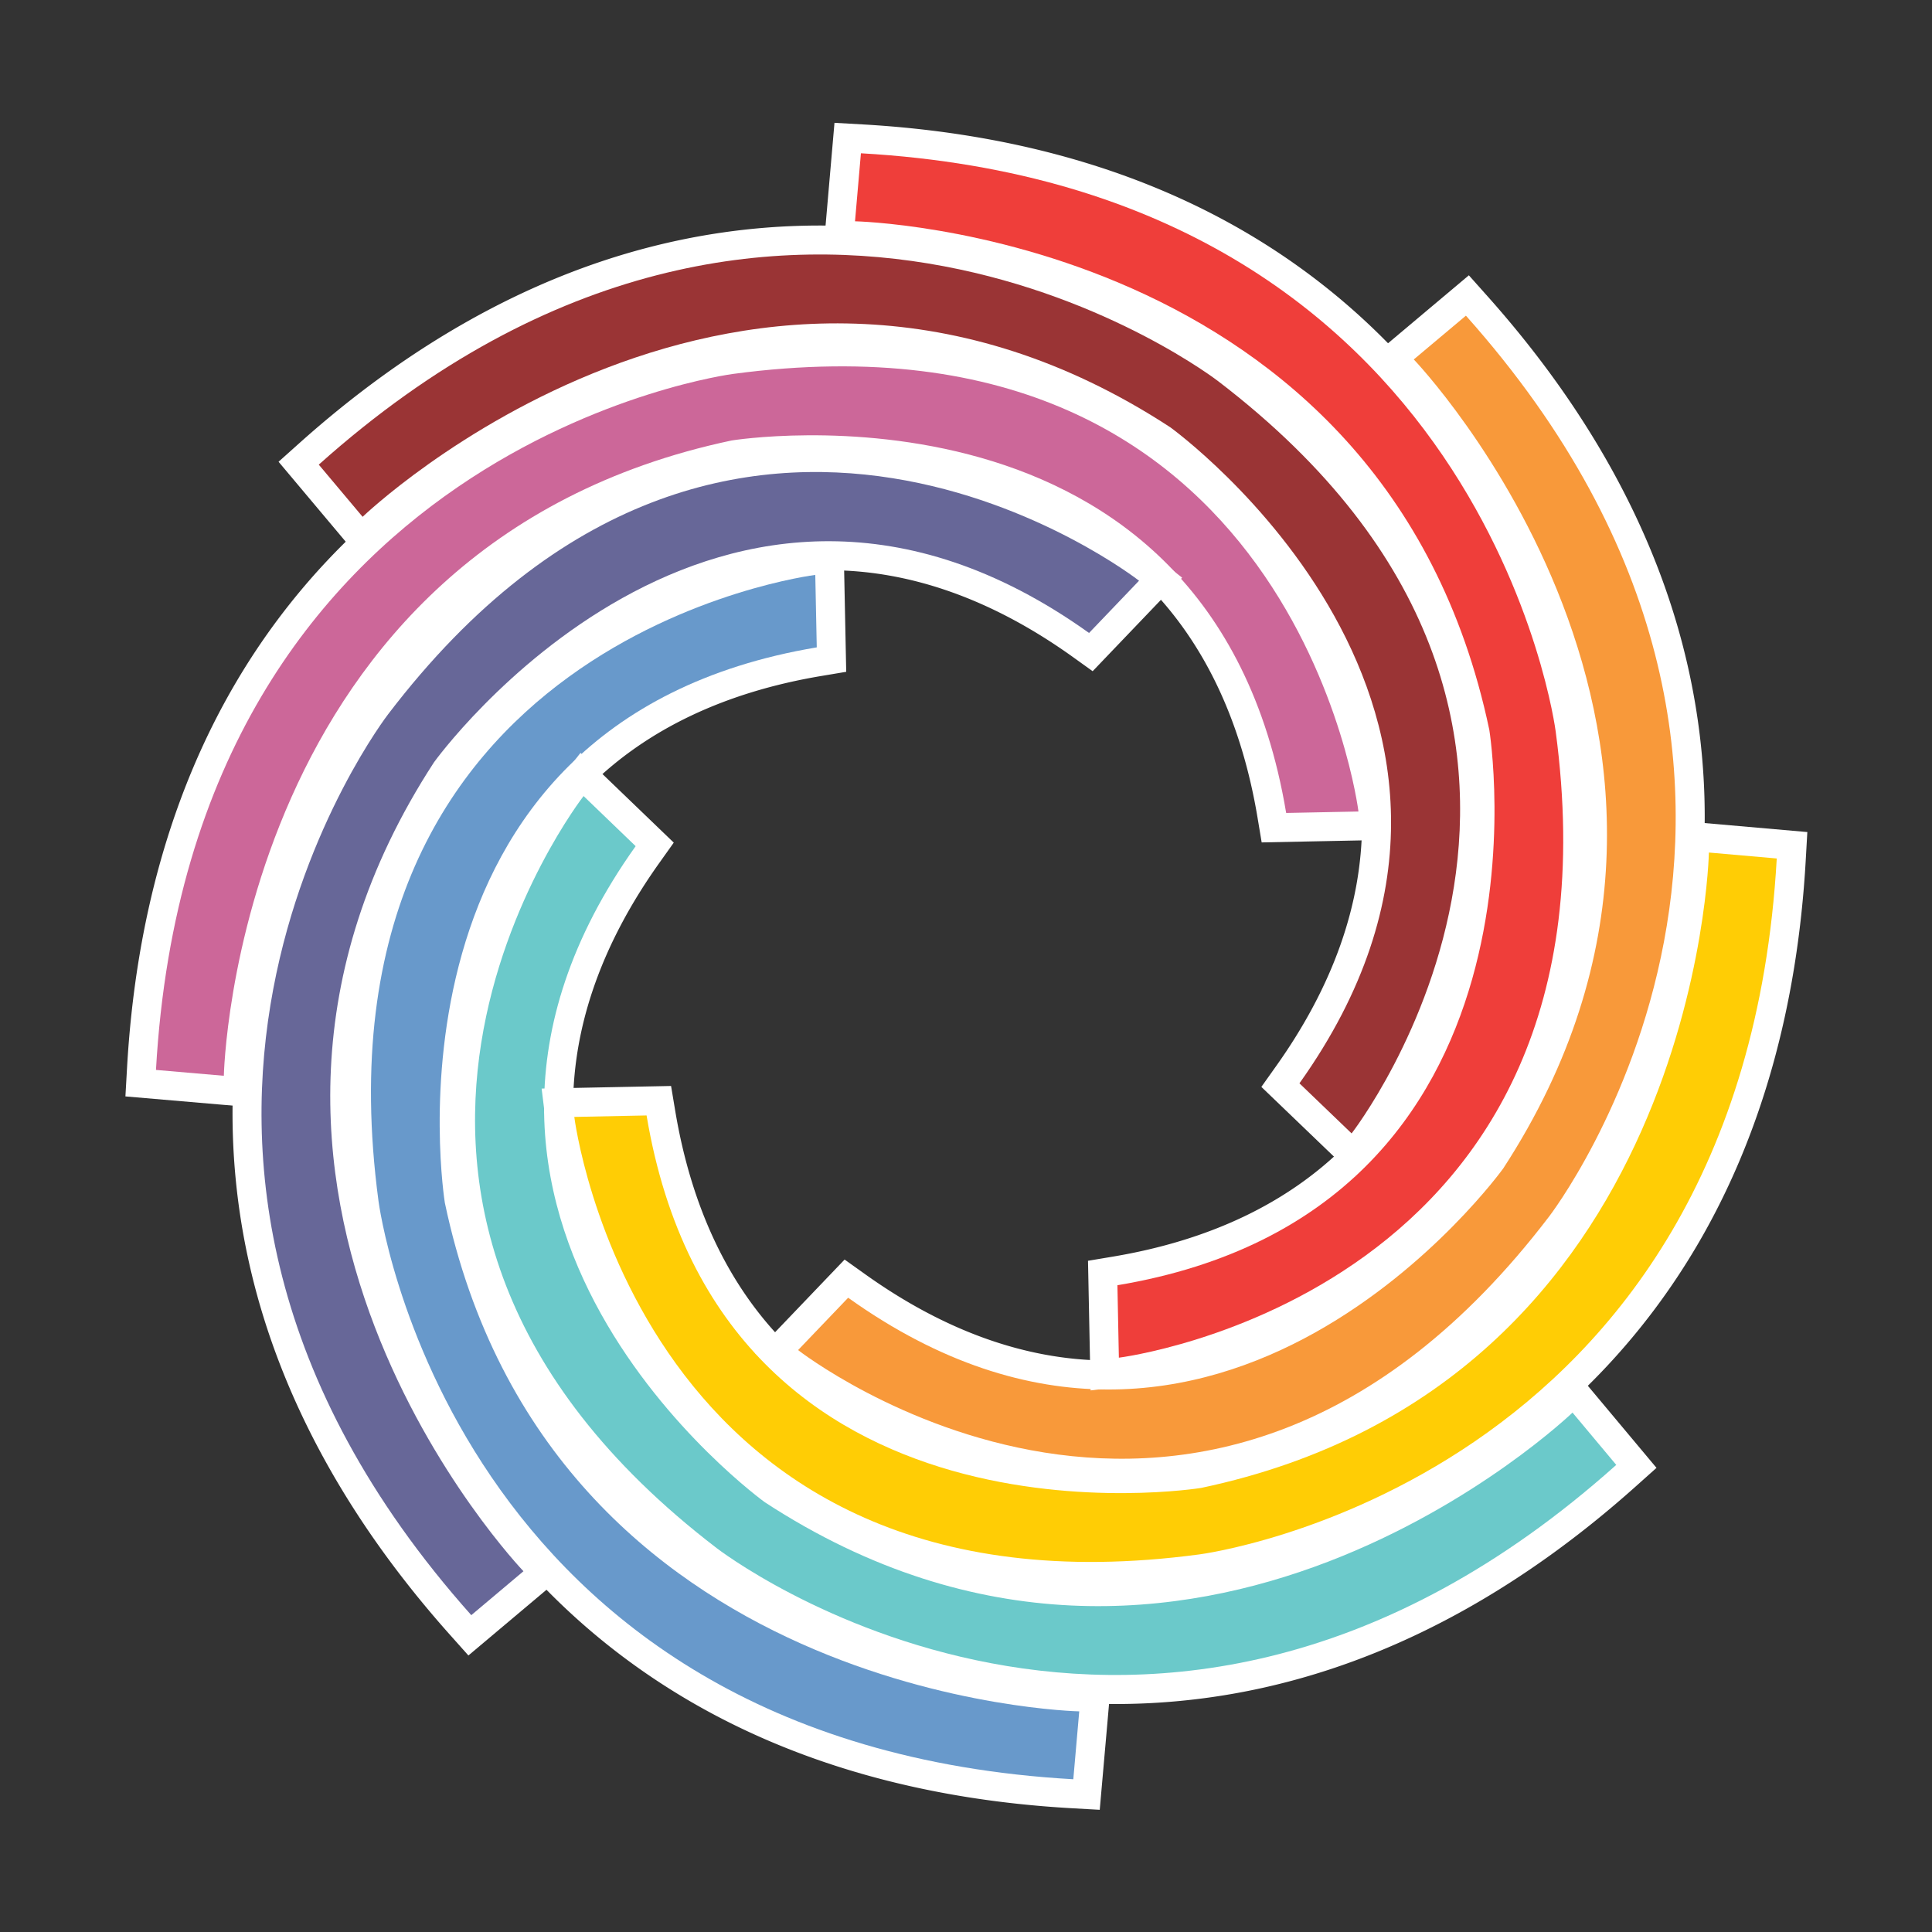 <svg id="Layer_1" data-name="Layer 1" xmlns="http://www.w3.org/2000/svg" viewBox="0 0 2000 2000"><rect x="0" y="0" width="2000" height="2000" fill="#333333" stroke="none"/><defs><style>.cls-1{fill:#fff;}.cls-2{fill:#cc6799;}.cls-3{fill:#676798;}.cls-4{fill:#6899cb;}.cls-5{fill:#6bc9ca;}.cls-6{fill:#ffcd05;}.cls-7{fill:#f8993a;}.cls-8{fill:#ef3e3a;}.cls-9{fill:#9a3435;}</style></defs><title>productivity suite_logo</title><g id="suite_symbol" data-name="suite symbol"><path class="cls-1" d="M261,1146.24l-31.86-2.71L129.83,1135l1.65-29.08c8.62-152.74,46.62-287.22,112.92-399.7C297.73,615.72,369.26,539.41,457,479.39c148.45-101.55,291-121.12,298.07-122C944.16,332,1101,366.22,1221.24,459c42.64,32.91,80.47,73.26,112.45,119.94a627.71,627.71,0,0,1,64.76,122.3c29.92,75.06,37.27,132.71,37.56,135.12l4.07,33-134,2.7-4.27-25.58C1285.16,746.77,1247,666,1188.3,606.4c-46.88-47.62-107.27-82.34-179.5-103.19-121.37-35-236.71-19.09-246-17.72-111.33,23.63-206.75,70.88-283.59,140.45-61.8,55.95-112.07,126.58-149.42,209.93-64.42,143.74-68.07,277.07-68.1,278.4Zm-67.59-66,10.4.89c4.76-50.69,20.24-155.15,70.33-267.77,40.66-91.4,95.77-169.12,163.82-231,85.18-77.45,190.58-129.85,313.27-155.75l1.36-.25c5.34-.87,132.23-20.85,270.83,18.62,82.68,23.55,152.24,63.39,206.75,118.43,62.78,63.39,105.11,146.61,126,247.66l13.9-.28A607.72,607.72,0,0,0,1342,721.6a565.67,565.67,0,0,0-58.63-110c-28.37-41.15-61.76-76.64-99.25-105.49C1077,423.76,935.35,393.71,763,416.83l-.17,0c-.3,0-34.49,4.64-85.29,21-46.58,15-117.14,43.19-188.73,92.55-79.91,55.11-145,125-193.51,207.72C238.55,834.83,204.34,949.81,193.42,1080.23Z"/><path id="Fill-47" class="cls-2" d="M161.43,1107.58l70.29,6.06s11-549,525.71-657.67c0,0,496.1-80.89,574,385.6l74.84-1.5s-65.5-531-647.28-453c0,0-560.9,72-597.53,720.49"/><path class="cls-1" d="M484.89,1713.75,465.49,1692c-101.75-114.14-169.82-236.16-202.35-362.66C237,1227.58,233.69,1123,253.36,1018.43,286.64,841.58,373.57,726.86,378,721.13c116-152,251.18-239,401.91-258.4,53.32-6.86,108.5-5.08,164,5.3a624.92,624.92,0,0,1,132,40.62c74.05,31.87,119.88,67.38,121.79,68.88L1223.75,598l-92.63,96.83L1110,679.67c-82.19-58.73-166.23-88.8-249.77-89.38h-2.49c-66,0-132.31,18.23-197.29,54.2C549.84,705.68,479.55,798.7,474,806.21c-62.05,95.55-96.15,196.53-101.37,300.16-4.2,83.34,10.12,168.89,42.56,254.3,55.94,147.28,147.49,244.17,148.4,245.13l22.06,23.11-24.41,20.59ZM844.25,518.64a444.54,444.54,0,0,0-57.32,3.68c-134,17.45-255.58,96.6-361.29,235.26l-.11.14c-.18.24-21.12,27.71-45.52,75.22-22.38,43.57-52.37,113.48-68.15,199.09-17.61,95.56-14.31,191.1,9.8,284,28.2,108.56,85.18,214.09,169.52,314.06l8-6.77C466.79,1584.05,404,1499.18,359.88,1384c-35.79-93.43-51.69-187.41-47.25-279.34C318.17,989.62,355.7,878,424.15,772.78l.78-1.14c3.16-4.39,78.76-108.38,204.61-178.65,74.55-41.61,151.3-62.71,228.16-62.71h1.67c89.14.35,177.83,29.2,264,85.81L1133,606A604.89,604.89,0,0,0,1050.25,563a563.63,563.63,0,0,0-118.89-36.23A481.28,481.28,0,0,0,844.25,518.64Z"/><path id="Fill-49" class="cls-3" d="M487.88,1672l54-45.47s-379.84-396.16-92.62-837.4c0,0,293.63-408.6,678.12-133.89l51.75-54.09S758.06,272.09,401.78,739.39c0,0-345.86,448,86.1,932.63"/><path class="cls-1" d="M1138.44,1873.51l-29-1.64c-152.53-8.63-286.81-46.67-399.12-113.08-90.32-53.41-166.5-125-226.41-212.91C382.58,1397.36,363,1254.75,362.07,1247.42,336.7,1057.68,371,900.38,464,779.89c32.86-42.57,73.12-80.35,119.66-112.28a626,626,0,0,1,121.93-64.67c74.83-29.89,132.26-37.23,134.67-37.53l33-4.08L876,695.45l-25.57,4.29c-99.55,16.67-180.19,54.92-239.67,113.68-47.55,47-82.21,107.49-103,179.87-35,121.61-19.06,237.18-17.69,246.49,23.6,111.49,70.78,207,140.25,284,55.86,61.88,126.39,112.23,209.61,149.63,143.52,64.51,276.64,68.19,278,68.22l32,.72-2.75,31.88ZM814.67,631.32A606.27,606.27,0,0,0,726,659.41,565,565,0,0,0,616.35,718c-41,28.33-76.43,61.67-105.24,99.1-82.58,107.3-112.71,249.45-89.56,422.49l0,.17c0,.3,4.63,34.56,20.92,85.43,14.95,46.67,43.1,117.34,92.38,189,55,80,124.77,145.24,207.36,193.8,96.56,56.77,211.34,91,341.53,102l.91-10.44c-50.65-4.78-154.94-20.32-267.36-70.46C726,1688.3,648.43,1633.11,586.65,1565c-77.33-85.3-129.65-190.82-155.5-313.64l-.26-1.37c-.86-5.34-20.8-132.43,18.6-271.25C473,895.89,512.76,826.22,567.7,771.62,631,708.73,714.08,666.32,815,645.35Z"/><path id="Fill-51" class="cls-4" d="M1111.08,1841.92l6.14-70.32S569,1760.49,460.51,1245.15c0,0-80.75-497,385-575l-1.53-75s-530.09,65.57-452.13,648.33c0,0,71.8,561.78,719.27,598.4"/><path class="cls-1" d="M1154.73,1764a722.45,722.45,0,0,1-134.12-12.68C844.08,1718,729.55,1630.93,723.75,1626.45,572.05,1510.36,485.3,1375,465.89,1224.12c-6.87-53.41-5.1-108.67,5.24-164.26a628.2,628.2,0,0,1,40.54-132.2c31.82-74.2,67.28-120.1,68.78-122l20.46-26.27,96.57,92.89-15,21.08c-58.64,82.33-88.66,166.5-89.24,250.2-.46,66.89,17.75,134.23,54.12,200.14,61.09,110.74,153.92,181.14,161.47,186.75,95.39,62.15,196.21,96.3,299.67,101.53,83.18,4.2,168.6-10.14,253.86-42.63,147-56,243.78-147.74,244.74-148.66l23.17-22.2,20.61,24.6,63.94,76.43-21.64,19.35c-114,101.89-235.79,170.07-362.1,202.64A704.25,704.25,0,0,1,1154.73,1764ZM609,870.36A607.83,607.83,0,0,0,566,953.18a566.1,566.1,0,0,0-36.18,119.16c-9,49.14-10.46,97.84-4.36,144.76,17.46,134.18,96.46,255.89,234.79,361.75l.14.1c.24.19,27.66,21.16,75.09,45.59C879,1647,948.79,1677,1034.25,1692.78c95.39,17.64,190.75,14.34,283.43-9.8,108.41-28.24,213.78-85.32,313.61-169.81l-6.75-8.06c-39.21,32.5-123.9,95.36-238.76,139.49-83.12,31.94-166.7,48.07-248.86,48.07q-15.11,0-30.12-.72c-114.93-5.56-226.45-43.15-331.48-111.73l-1.14-.78c-4.38-3.16-108.21-78.89-178.36-204.94-41.84-75.19-62.9-152.62-62.59-230.12.35-89.29,29.17-178.13,85.71-264.42Z"/><path id="Fill-53" class="cls-5" d="M1673.17,1516.48l-45.31-54.17s-395.53,380.5-836.13,92.79c0,0-407.94-294.13-133.7-679.16l-53.91-51.87S275.64,1245.78,742,1602.67c0,0,447.32,346.39,931.13-86.19"/><path class="cls-1" d="M1129.09,1647c-137.8,0-255.06-36.74-349.65-109.75C736.82,1504.29,699,1464,667,1417.28A627.22,627.22,0,0,1,602.29,1295c-29.9-75.06-37.24-132.69-37.54-135.11l-4.06-33,134-2.69,4.27,25.57c16.66,99.73,54.85,180.52,113.52,240.1,46.89,47.62,107.28,82.34,179.52,103.19,121.34,35,236.66,19.1,246,17.72,111.76-23.73,207.45-71.27,284.46-141.3,61.85-56.25,112.1-127.25,149.36-211,63.9-143.67,67.26-275.24,67.28-276.55l.65-32.08,131.2,11.49-1.65,29c-8.64,152.74-46.64,287.21-112.94,399.68-53.33,90.47-124.84,166.76-212.56,226.77-148.34,101.47-290.76,121.06-298,122A878.74,878.74,0,0,1,1129.09,1647ZM630.64,1185.51a606.2,606.2,0,0,0,28.14,89.16,565.72,565.72,0,0,0,58.61,109.95c28.35,41.14,61.73,76.62,99.21,105.46,107,82.39,248.78,112.42,421.24,89.27l.17,0c.3,0,34.49-4.64,85.27-21,46.58-15,117.12-43.16,188.7-92.51,79.9-55.1,145-125,193.48-207.69,56.71-96.75,90.92-211.74,101.86-342.17l-10.38-.91c-4.77,50.72-20.27,155.17-70.35,267.77-40.65,91.41-95.77,169.14-163.81,231-85.18,77.46-190.57,129.88-313.24,155.79l-1.38.25c-5.33.87-132.22,20.84-270.82-18.63-82.68-23.54-152.24-63.38-206.75-118.42-62.78-63.38-105.12-146.6-126.05-247.64Z"/><path id="Fill-55" class="cls-6" d="M1839.3,888.69l-70.25-6.15s-11.07,549.09-525.71,657.77c0,0-496.08,80.87-574-385.59l-74.82,1.51s65.41,531,647.3,452.85c0,0,560.79-71.91,597.47-720.39"/><path class="cls-1" d="M1161.14,1540.07a541.78,541.78,0,0,1-99.59-9.38,625.59,625.59,0,0,1-132-40.6c-74.06-31.87-119.89-67.37-121.81-68.86l-26.13-20.42,92.73-96.92L895.51,1319c82.19,58.74,166.22,88.82,249.76,89.4h2.5c66,0,132.3-18.22,197.29-54.19,110.58-61.2,180.88-154.2,186.47-161.74,62-95.56,96.14-196.54,101.35-300.18,4.2-83.34-10.12-168.9-42.56-254.31-55.93-147.29-147.48-244.19-148.39-245.16l-22.08-23.11,24.45-20.59L1520.55,285l19.39,21.75c101.75,114.12,169.83,236.12,202.36,362.61,26.16,101.73,29.45,206.32,9.79,310.87-33.2,176.56-119.9,291.2-124.57,297.28-116,152-251.21,239-402,258.42A504.27,504.27,0,0,1,1161.14,1540.07ZM872.4,1392.72a604.84,604.84,0,0,0,82.75,43A563.76,563.76,0,0,0,1074.06,1472c49,9,97.64,10.49,144.46,4.39,134-17.46,255.6-96.61,361.32-235.26l.11-.14c.18-.23,21.12-27.7,45.51-75.21,22.38-43.58,52.36-113.49,68.13-199.1,17.61-95.56,14.31-191.08-9.81-283.92-28.21-108.56-85.19-214.08-169.54-314l-7.93,6.67c32.42,39.23,95.22,124.1,139.31,239.22C1681.41,708.05,1697.3,802,1692.87,894c-5.54,115.09-43.06,226.76-111.5,331.93l-.79,1.14c-3.15,4.4-78.77,108.4-204.64,178.66-74.55,41.62-151.3,62.71-228.15,62.71h-1.69c-89.15-.36-177.83-29.22-264-85.84Z"/><path id="Fill-57" class="cls-7" d="M1517.55,326.75l-54,45.34s379.81,396.18,92.62,837.44c0,0-293.7,408.64-678.15,133.88l-51.84,54.18s421.16,329,777.47-138.28c0,0,345.81-448-86.15-932.56"/><path class="cls-1" d="M1129,1439.36l-2.7-134.2,25.57-4.28c100-16.74,180.89-55.23,240.45-114.41,47.55-47.25,82.14-108.1,102.79-180.87,34.49-121.53,18.53-235.46,17.16-244.62-23.58-111.51-70.75-207.08-140.22-284-55.85-61.89-126.36-112.24-209.57-149.64-143.51-64.52-276.63-68.19-278-68.22l-32-.71,2.74-31.88,8.63-99.39,29.07,1.65c152.51,8.65,286.78,46.72,399.08,113.14,90.33,53.42,166.5,125.05,226.41,212.92,101.3,148.58,120.86,291.21,121.8,298.46,25.35,189.71-9,347-102,467.48-32.86,42.57-73.12,80.35-119.67,112.29a626.72,626.72,0,0,1-121.94,64.7c-74.84,29.89-132.28,37.24-134.69,37.54Zm58.32-84.09.29,14.08a604.91,604.91,0,0,0,88.72-28.1,565,565,0,0,0,109.62-58.56c41-28.33,76.44-61.68,105.25-99.12,82.57-107.3,112.71-249.43,89.57-422.44l0-.17c0-.3-4.63-34.55-20.92-85.42-15-46.66-43.1-117.34-92.38-189-55-80-124.78-145.25-207.36-193.81-96.55-56.79-211.32-91.05-341.49-102l-.91,10.5C968.29,206,1072.59,221.5,1185,271.65c91.27,40.73,168.87,95.93,230.64,164.08C1493,521,1545.26,626.57,1571.1,749.41l.25,1.36c.87,5.34,20.82,132.41-18.57,271.21-23.5,82.8-63.27,152.46-118.22,207C1371.27,1291.91,1288.18,1334.31,1187.27,1355.27Z"/><path id="Fill-59" class="cls-8" d="M891.22,158.69l-6.11,70.39s548.24,11.09,656.63,526.51c0,0,80.8,496.91-385,574.88l1.51,75s530.1-65.64,452.18-648.33c0,0-71.82-561.73-719.24-598.47"/><path class="cls-1" d="M1402.45,1218l-96.7-92.85,15-21.1c58.88-82.65,88.91-167.18,89.24-251.22.26-67.09-18.25-134.61-55-200.7C1293.6,541.81,1201.9,472.55,1194.45,467c-95.4-62.14-196.22-96.31-299.68-101.54-83.19-4.21-168.6,10.12-253.85,42.59-147,56-243.77,147.67-244.73,148.58l-23.13,22.15-20.61-24.5L288.37,478,310,458.64c114-101.92,235.78-170.12,362.09-202.7,101.6-26.21,206.06-29.5,310.47-9.8,176.71,33.34,291.31,120.5,296.91,124.82,151.72,116.1,238.5,251.47,257.92,402.35,6.87,53.4,5.11,108.67-5.23,164.25a628.26,628.26,0,0,1-40.53,132.19c-31.82,74.19-67.28,120.09-68.77,122Zm-18.13-100.58,10,9.64a607.18,607.18,0,0,0,43-82.83,566.92,566.92,0,0,0,36.17-119.15c9-49.14,10.46-97.84,4.35-144.75-17.47-134.2-96.49-255.92-234.86-361.79l-.14-.1c-.24-.18-27.67-21.15-75.1-45.59-43.51-22.41-113.31-52.44-198.77-68.23C873.57,287,778.2,290.3,685.52,314.45,577.14,342.7,471.77,399.79,372,484.27l6.72,8c39.19-32.48,123.9-95.34,238.8-139.47,93.3-35.84,187.16-51.75,279-47.3,114.92,5.56,226.44,43.16,331.46,111.73l1.15.79c4.38,3.16,108.21,78.9,178.36,205,41.84,75.18,62.9,152.6,62.6,230.11C1469.68,942.35,1440.86,1031.16,1384.32,1117.43Z"/><path id="Fill-61" class="cls-9" d="M330,481l45.38,54s395.51-380.35,836.1-92.67c0,0,408,294.17,133.7,679.12l54,51.86s328.47-421.71-138-778.6c0,0-447.39-346.39-931.16,86.27"/></g></svg>